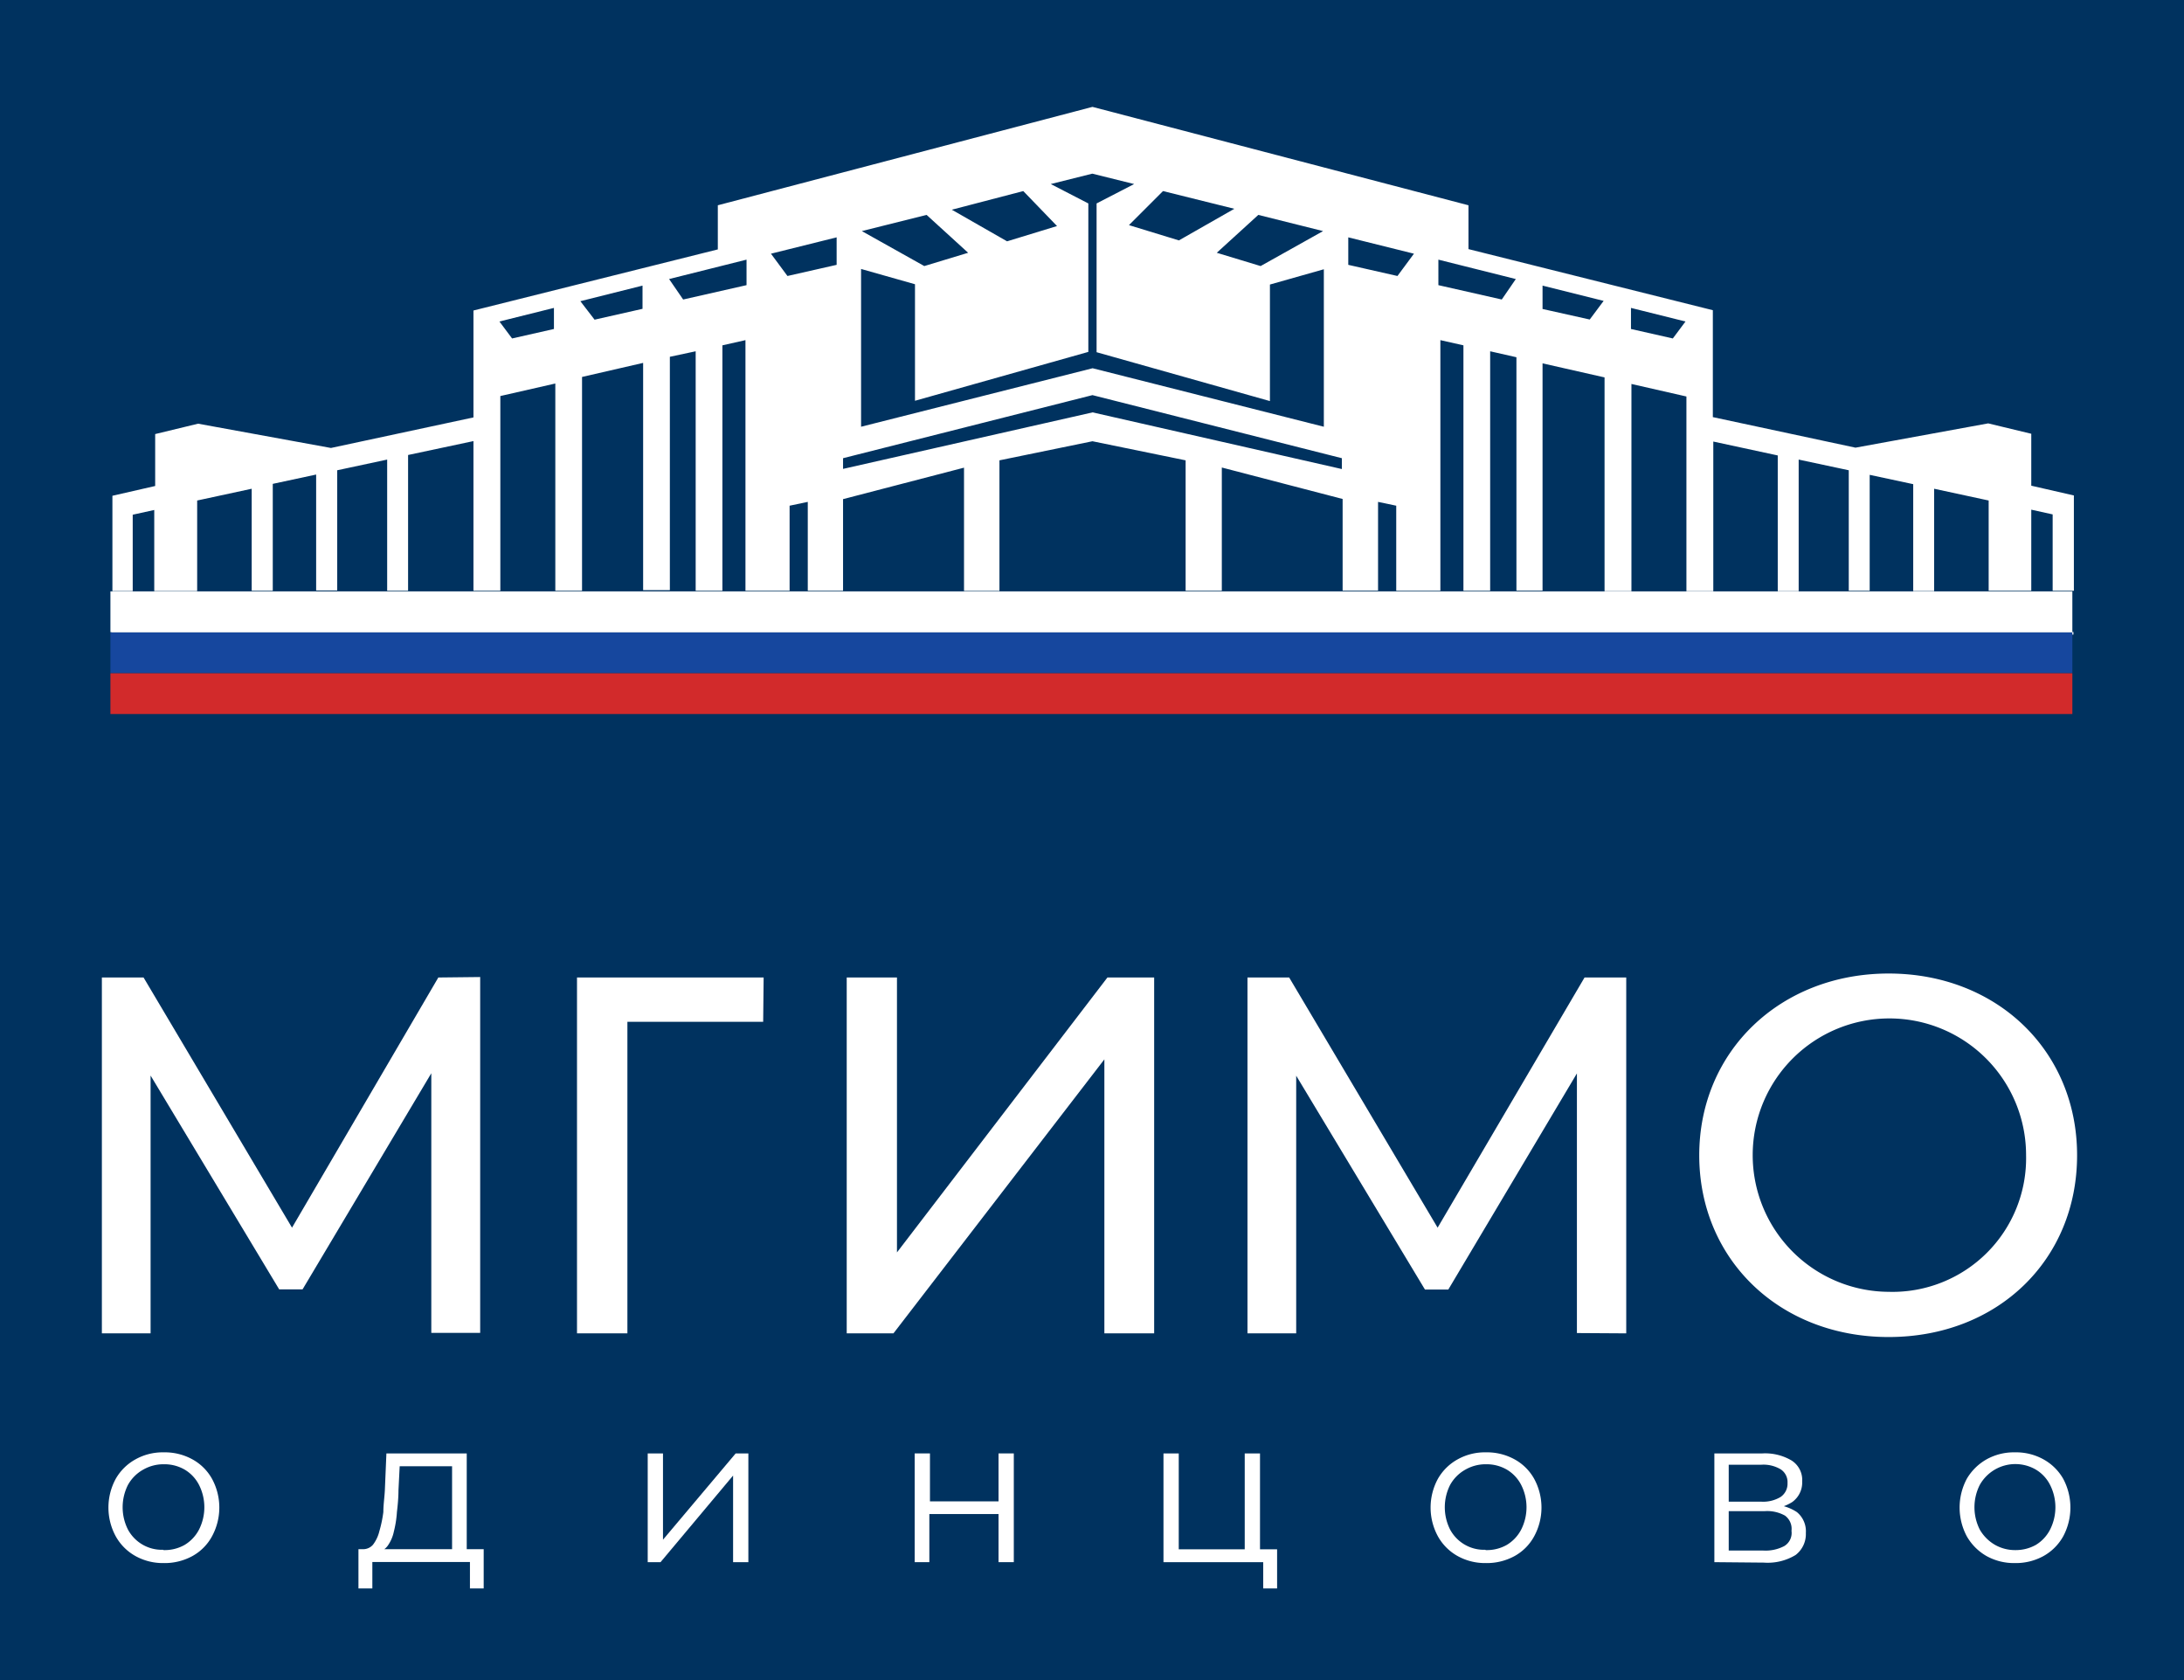 <svg id="Layer_1" data-name="Layer 1" xmlns="http://www.w3.org/2000/svg" viewBox="0 0 143 110"  width="143"><defs><style>.cls-1{fill:#00325f;}.cls-2{fill:#fff;}.cls-3{fill:#16479e;}.cls-4{fill:#d22a2b;}</style></defs><rect class="cls-1" width="143" height="110"/><path class="cls-2" d="M71.52,7h0L47,13.44v2.89l-16,4,0,7-9.33,2-8.7-1.59h0l-2.81.68v3.4l-2.8.64v6.24H8.69v-5l1.41-.31v5.31h2.81V32.77L16.48,32v6.68h1.38v-7l2.84-.61v7.59h1.38V30.79l3.27-.7v8.59h1.37V29.79L31,28.88l0,9.8h1.76l0-12.75,3.6-.82,0,13.57h1.75l0-14,4-.92,0,14.88h1.75l0-15.28L45.55,23V38.68H47.3V22.61l1.51-.34V38.68h2.89V33.11l1.19-.25v5.82H55.2v-6l7.92-2.06v8.07h2.32V30.14l6.09-1.25,6.1,1.25v8.54H80V30.61l7.91,2.06v6h2.32V32.86l1.19.25v5.57h2.89V22.27l1.51.34V38.68h1.75V23l1.72.39,0,15.28H101l0-14.88,4.06.92,0,14h1.76l0-13.57,3.6.82,0,12.75h1.76l0-9.8,4.22.91v8.89h1.37V30.09l3.28.7v7.89h1.37V31.09l2.85.61v7h1.37V32l3.57.77v5.91H133V33.37l1.4.31v5h1.39V32.44L133,31.8V28.4l-2.82-.68h0l-8.69,1.59-9.34-2,0-7-16-4V13.44L71.54,7h0Zm0,4.37,2.74.68L71.8,13.32v9.74l11.35,3.2V18.63l3.53-1V27.94L71.54,24.11h0L56.38,27.94V17.61l3.53,1v7.63l11.35-3.2V13.32L68.8,12.05ZM67,12.51l2.21,2.29-3.27,1v0l-3.62-2.07Zm9.15,0,4.67,1.16-3.63,2.07v0l-3.27-1ZM60.67,14.07l2.72,2.48-2.87.87-4.09-2.29Zm21.72,0,4.24,1.06-4.09,2.29-2.87-.87ZM54.78,15.54v1.8l-3.22.73-1.08-1.46Zm33.5,0,4.3,1.07L91.5,18.07l-3.22-.73ZM48.88,17v1.67l-4.15.94-.92-1.34Zm45.3,0,5.07,1.27-.92,1.34-4.15-.94V17Zm-52.11,1.7v1.52l-3.14.71L38,19.72Zm58.93,0,4,1-.91,1.22L101,20.23c0-.51,0-1,0-1.52ZM36.27,20.16v1.38l-2.74.62-.83-1.11Zm70.52,0,3.57.89-.83,1.11-2.74-.62V20.16ZM71.53,25.87,87.86,30v.71L71.54,27h0L55.2,30.7V30ZM7.3,41.38v.17H135.76v-.17Z"/><path class="cls-3" d="M7.23,44.07H135.69V41.41H7.23Z"/><path class="cls-2" d="M7.23,41.39H135.69V38.72H7.23Z"/><path class="cls-4" d="M7.23,46.75H135.69V44.08H7.23Z"/><path class="cls-2" d="M72.51,64,58.73,82V64H55.44V87.3H58.5L72.31,69.36V87.3h3.26V64ZM37.78,64V87.3h3.3l0-20.4h8.89L50,64ZM28.7,64,19.12,80.38,9.4,64H6.67V87.3H9.86V70.42l8.42,14h1.53l8.43-14.15,0,17h3.2l0-23.3Z"/><path class="cls-2" d="M106.48,87.3l0-23.3h-2.73L94.13,80.38,84.41,64H81.68V87.3h3.19V70.43l8.43,14h1.53l8.42-14.15,0,17Z"/><path class="cls-2" d="M136,75.64c0-6.85-5.26-11.9-12.34-11.9s-12.4,5.08-12.4,11.9,5.26,11.9,12.4,11.9S136,82.49,136,75.64m-12.34,8.94a8.95,8.95,0,1,1,9-8.94,8.75,8.75,0,0,1-9,8.94"/><path class="cls-2" d="M10.72,102.34a3.71,3.71,0,0,1-1.85-.46,3.33,3.33,0,0,1-1.29-1.29,3.94,3.94,0,0,1,0-3.77,3.35,3.35,0,0,1,1.29-1.27,3.65,3.65,0,0,1,1.85-.46,3.74,3.74,0,0,1,1.88.46,3.26,3.26,0,0,1,1.28,1.27,3.94,3.94,0,0,1,0,3.77,3.24,3.24,0,0,1-1.28,1.29A3.79,3.79,0,0,1,10.72,102.34Zm0-.85a2.65,2.65,0,0,0,1.37-.34,2.53,2.53,0,0,0,.94-1,3.24,3.24,0,0,0,0-2.93,2.48,2.48,0,0,0-.94-1,2.64,2.64,0,0,0-1.35-.35,2.67,2.67,0,0,0-1.36.35,2.57,2.57,0,0,0-1,1,3.24,3.24,0,0,0,0,2.93,2.52,2.52,0,0,0,2.29,1.32Z"/><path class="cls-2" d="M29.6,101.81V96H26.17l-.08,1.58c0,.48-.05,1-.1,1.41a7,7,0,0,1-.2,1.28,2.49,2.49,0,0,1-.4.93,1,1,0,0,1-.66.41l-1-.18a.85.85,0,0,0,.69-.29,2.38,2.38,0,0,0,.42-.89A8.2,8.2,0,0,0,25.1,99c0-.48.08-1,.1-1.46l.1-2.38h5.26v6.66ZM23.47,104v-2.57h8.2V104h-.9v-1.73H24.38V104Z"/><path class="cls-2" d="M42.41,102.28V95.16h1v5.65l4.76-5.65H49v7.12H48V96.61l-4.75,5.67Z"/><path class="cls-2" d="M59.89,102.28V95.16h1V98.3h4.49V95.16h1v7.12h-1V99.13H60.85v3.15Z"/><path class="cls-2" d="M76.18,102.28V95.16h1v6.28H81.5V95.16h1v7.12ZM82.71,104v-1.8l.24.08H81.5v-.84h2.12V104Z"/><path class="cls-2" d="M97.29,102.34a3.71,3.71,0,0,1-1.85-.46,3.33,3.33,0,0,1-1.29-1.29,3.94,3.94,0,0,1,0-3.77,3.35,3.35,0,0,1,1.29-1.27,3.65,3.65,0,0,1,1.85-.46,3.74,3.74,0,0,1,1.88.46,3.26,3.26,0,0,1,1.28,1.27,3.94,3.94,0,0,1,0,3.77,3.24,3.24,0,0,1-1.28,1.29A3.79,3.79,0,0,1,97.29,102.34Zm0-.85a2.65,2.65,0,0,0,1.37-.34,2.53,2.53,0,0,0,.94-1,3.24,3.24,0,0,0,0-2.93,2.48,2.48,0,0,0-.94-1,2.64,2.64,0,0,0-1.35-.35,2.67,2.67,0,0,0-1.36.35,2.57,2.57,0,0,0-1,1,3.24,3.24,0,0,0,0,2.93,2.52,2.52,0,0,0,2.29,1.32Z"/><path class="cls-2" d="M112.25,102.28V95.16h3.15a3.4,3.4,0,0,1,1.9.46A1.51,1.51,0,0,1,118,97a1.57,1.57,0,0,1-.66,1.35,3.09,3.09,0,0,1-1.75.46l.19-.29a3,3,0,0,1,1.87.48,1.62,1.62,0,0,1,.59,1.37,1.72,1.72,0,0,1-.67,1.44,3.52,3.52,0,0,1-2.08.5Zm.94-.76h2.26a2.64,2.64,0,0,0,1.37-.29,1,1,0,0,0,.48-1,1.07,1.07,0,0,0-.43-1,2.39,2.39,0,0,0-1.32-.29h-2.36Zm0-3.2h2.14a2.21,2.21,0,0,0,1.26-.31,1.05,1.05,0,0,0,.45-.91,1,1,0,0,0-.45-.9,2.21,2.21,0,0,0-1.26-.3h-2.14Z"/><path class="cls-2" d="M131.93,102.34a3.72,3.72,0,0,1-1.86-.46,3.47,3.47,0,0,1-1.29-1.29,4,4,0,0,1,0-3.77,3.49,3.49,0,0,1,1.29-1.27,3.67,3.67,0,0,1,1.86-.46,3.7,3.7,0,0,1,1.87.46,3.35,3.35,0,0,1,1.29,1.27,4,4,0,0,1,0,3.77,3.33,3.33,0,0,1-1.29,1.29A3.76,3.76,0,0,1,131.93,102.34Zm0-.85a2.7,2.7,0,0,0,1.37-.34,2.51,2.51,0,0,0,.93-1,3.24,3.24,0,0,0,0-2.93,2.45,2.45,0,0,0-.93-1,2.67,2.67,0,0,0-3.67,1,3.24,3.24,0,0,0,0,2.93,2.71,2.71,0,0,0,1,1,2.66,2.66,0,0,0,1.35.34Z"/></svg>